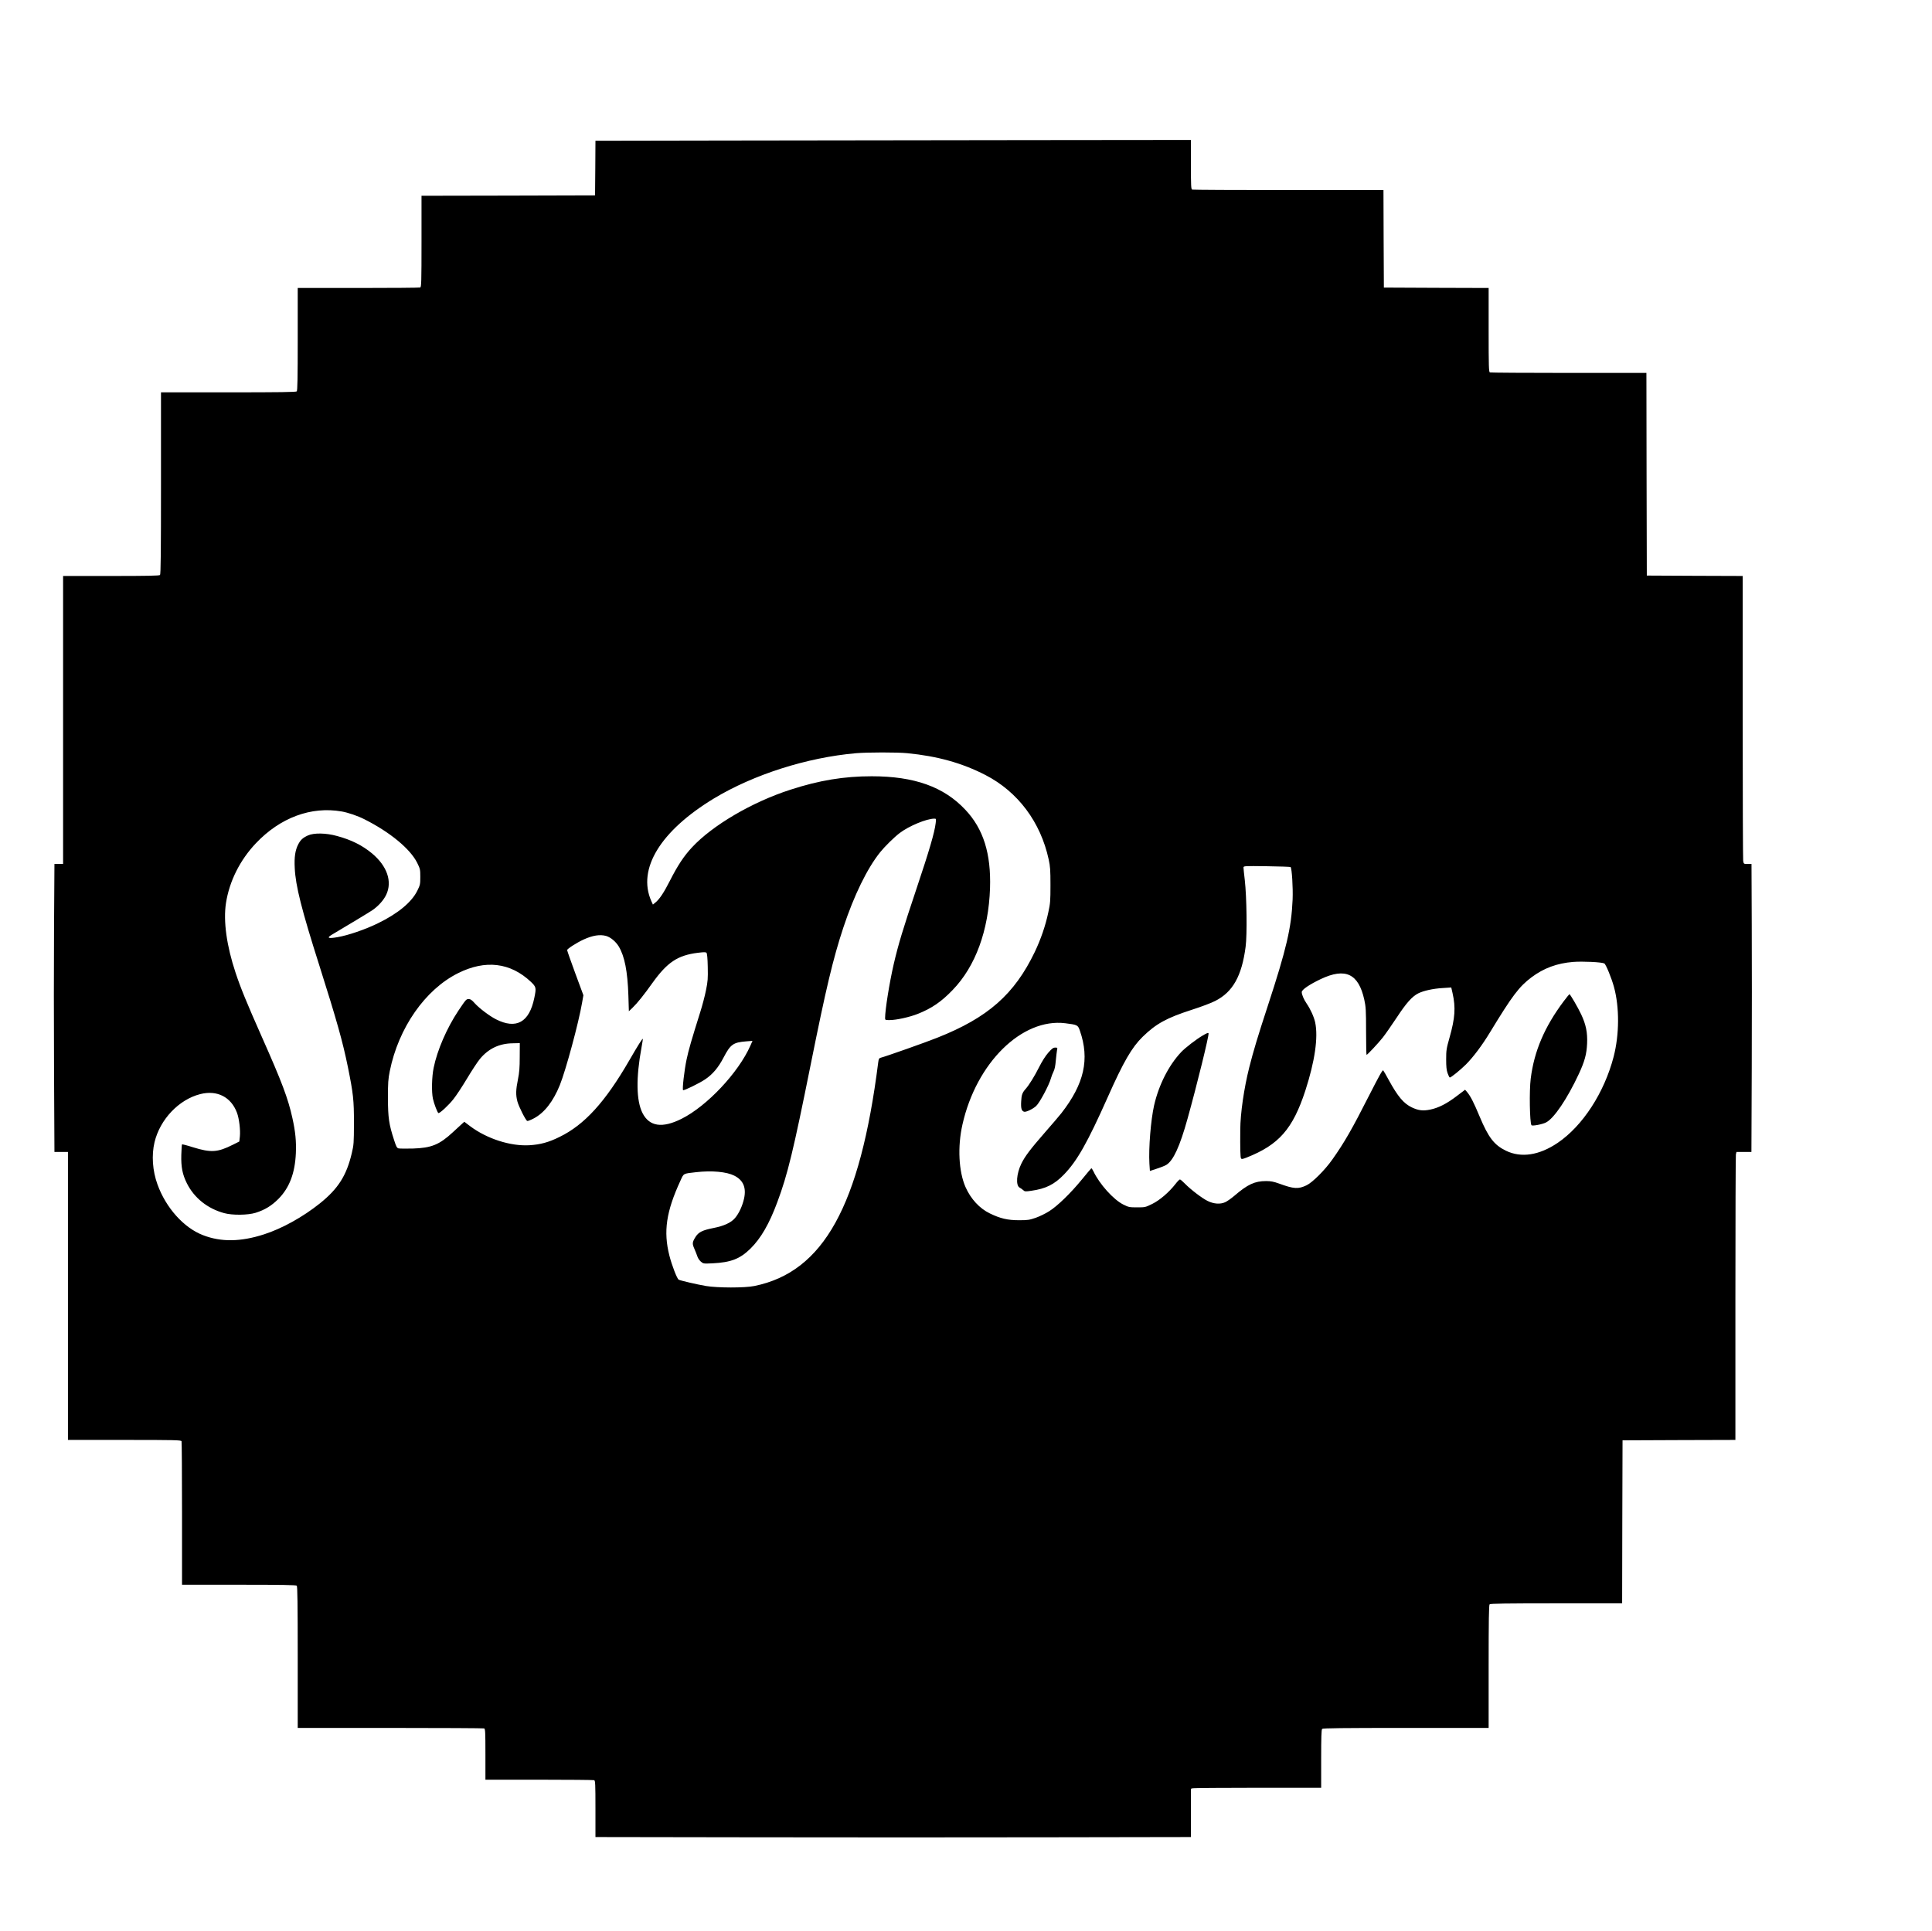 <?xml version="1.0" standalone="no"?>
<!DOCTYPE svg PUBLIC "-//W3C//DTD SVG 20010904//EN"
 "http://www.w3.org/TR/2001/REC-SVG-20010904/DTD/svg10.dtd">
<svg version="1.0" xmlns="http://www.w3.org/2000/svg"
 width="2388pt" height="2387pt" viewBox="0 0 2388 2387"
 preserveAspectRatio="xMidYMid meet">

<g transform="translate(0,2387) scale(0.1,-0.1)"
fill="#000000" stroke="none">
<path d="M9038 22133 l-1678 -3 -2 -338 -3 -337 -1072 -3 -1073 -2 0 -564 c0
-505 -2 -564 -16 -570 -9 -3 -353 -6 -765 -6 l-749 0 0 -633 c0 -479 -3 -636
-12 -645 -9 -9 -210 -12 -845 -12 l-833 0 0 -1123 c0 -860 -3 -1126 -12 -1135
-9 -9 -157 -12 -605 -12 l-593 0 0 -1780 0 -1780 -54 0 -53 0 -5 -777 c-3
-428 -3 -1229 0 -1780 l5 -1003 83 0 84 0 0 -1780 0 -1780 699 0 c628 0 699
-2 705 -16 3 -9 6 -411 6 -895 l0 -879 703 0 c533 0 706 -3 715 -12 9 -9 12
-219 12 -885 l0 -873 1144 0 c629 0 1151 -3 1160 -6 14 -5 16 -43 16 -320 l0
-314 664 0 c365 0 671 -3 680 -6 14 -5 16 -46 16 -354 l0 -349 1918 -3 c1054
-2 2710 -2 3680 0 l1762 3 0 299 0 298 23 6 c12 3 374 6 805 6 l782 0 0 358
c0 265 3 361 12 370 9 9 253 12 1035 12 l1023 0 0 758 c0 576 3 761 12 770 9
9 206 12 825 12 l813 0 2 1008 3 1007 698 3 697 2 0 1749 c0 962 3 1763 6
1780 l7 31 92 0 93 0 4 1033 c2 567 2 1368 0 1780 l-3 747 -48 0 c-48 0 -48 0
-55 38 -3 20 -6 821 -6 1779 l0 1743 -592 2 -593 3 -3 1253 -2 1252 -959 0
c-528 0 -966 3 -975 6 -14 5 -16 61 -16 525 l0 519 -647 2 -648 3 -3 603 -2
602 -1174 0 c-646 0 -1181 3 -1190 6 -14 5 -16 42 -16 310 l0 304 -2002 -2
c-1102 -2 -2758 -4 -3680 -5z m2178 -7574 c370 -36 676 -121 965 -270 401
-207 681 -581 781 -1043 19 -86 22 -132 22 -316 0 -195 -2 -227 -27 -340 -34
-162 -93 -333 -167 -488 -252 -524 -579 -812 -1205 -1060 -139 -56 -640 -233
-698 -247 -22 -6 -26 -14 -32 -58 -225 -1775 -677 -2590 -1530 -2764 -122 -25
-455 -24 -600 0 -115 20 -313 66 -336 78 -20 10 -84 175 -115 297 -76 299 -40
544 136 926 43 94 30 87 195 106 195 22 376 5 471 -43 111 -56 150 -148 121
-282 -20 -91 -63 -185 -112 -242 -48 -57 -137 -98 -265 -123 -136 -27 -184
-50 -222 -109 -42 -67 -44 -84 -15 -149 14 -31 30 -74 37 -94 6 -21 26 -49 43
-64 31 -26 33 -26 142 -21 229 11 342 55 471 182 128 126 232 305 332 575 127
339 199 638 411 1693 192 956 278 1316 405 1701 132 398 294 730 455 931 56
70 174 186 241 237 114 87 333 178 428 178 24 0 24 -1 17 -57 -14 -115 -77
-332 -234 -800 -171 -510 -228 -698 -285 -944 -52 -226 -106 -561 -106 -664 0
-24 3 -25 56 -25 82 0 246 36 349 77 171 68 290 149 430 295 282 291 444 734
462 1258 14 427 -82 734 -305 970 -266 284 -631 414 -1157 414 -343 0 -648
-50 -1005 -166 -472 -152 -962 -439 -1216 -712 -100 -107 -177 -223 -274 -414
-76 -150 -130 -231 -185 -274 l-25 -20 -20 44 c-175 396 113 867 775 1268 489
295 1149 506 1755 559 141 12 511 13 636 0z m-6993 -720 c79 -14 198 -54 280
-96 314 -157 569 -367 654 -540 36 -73 38 -82 38 -173 0 -91 -2 -100 -37 -171
-70 -142 -240 -283 -488 -403 -155 -76 -368 -149 -499 -171 -113 -20 -137 -10
-70 30 194 115 468 280 504 305 73 51 137 122 169 190 77 163 11 354 -175 510
-122 101 -256 168 -434 216 -136 38 -286 40 -360 6 -63 -29 -91 -55 -120 -112
-36 -71 -49 -156 -42 -288 10 -222 84 -515 307 -1216 214 -676 286 -932 350
-1246 67 -333 75 -405 75 -695 -1 -246 -2 -266 -27 -371 -65 -276 -168 -438
-393 -619 -211 -169 -468 -312 -693 -384 -288 -93 -530 -96 -752 -10 -238 91
-460 339 -564 629 -61 168 -74 360 -36 520 68 283 301 528 565 595 208 53 381
-35 454 -230 27 -71 44 -214 36 -293 l-7 -63 -78 -39 c-191 -96 -271 -101
-495 -32 -71 23 -132 38 -135 36 -3 -3 -7 -61 -9 -130 -4 -151 14 -241 69
-352 91 -181 255 -312 460 -368 101 -28 293 -26 390 4 114 36 196 86 282 172
135 137 204 316 215 565 6 147 -5 264 -43 435 -54 244 -129 443 -377 1001
-189 426 -263 607 -325 794 -111 334 -153 637 -119 861 42 270 172 531 370
740 300 317 683 459 1060 393z m11729 -687 c16 -16 31 -254 25 -402 -15 -348
-75 -607 -307 -1315 -125 -381 -178 -559 -229 -760 -65 -259 -110 -568 -111
-770 -2 -234 1 -341 9 -354 8 -12 19 -10 68 9 401 158 572 354 727 827 118
364 161 659 122 844 -15 69 -58 164 -106 234 -35 51 -60 110 -60 141 0 30 93
93 235 161 305 144 467 67 538 -255 19 -87 22 -128 22 -390 0 -160 3 -292 6
-292 10 0 143 142 201 215 31 39 107 149 171 245 119 181 189 260 266 300 66
33 183 59 301 66 l108 7 16 -70 c40 -178 31 -307 -37 -548 -39 -138 -42 -159
-42 -270 0 -91 4 -133 18 -172 10 -29 22 -53 27 -53 16 0 129 92 200 162 91
92 199 235 297 397 276 454 359 564 513 680 151 113 315 174 515 190 118 9
354 -2 385 -19 19 -10 89 -180 119 -290 69 -252 67 -589 -4 -863 -116 -445
-382 -855 -692 -1065 -228 -154 -451 -188 -639 -97 -146 71 -217 164 -325 422
-72 173 -113 253 -155 303 l-25 29 -103 -78 c-123 -94 -225 -146 -326 -167
-91 -19 -147 -12 -228 26 -102 48 -175 135 -287 340 -31 58 -62 111 -68 118
-8 10 -51 -68 -177 -315 -207 -409 -306 -581 -453 -788 -91 -129 -243 -281
-317 -317 -103 -49 -157 -46 -340 21 -67 24 -101 31 -161 31 -140 0 -228 -41
-392 -182 -39 -33 -91 -70 -115 -80 -60 -27 -140 -21 -215 16 -67 32 -212 143
-282 215 -27 28 -54 51 -61 51 -6 0 -31 -25 -54 -55 -79 -102 -194 -201 -287
-247 -85 -42 -89 -43 -187 -43 -95 0 -106 2 -170 34 -122 60 -297 254 -372
414 -10 20 -21 36 -25 35 -3 -2 -56 -64 -117 -139 -139 -170 -305 -331 -406
-393 -42 -27 -116 -63 -164 -80 -79 -27 -98 -30 -207 -30 -140 0 -230 21 -360
84 -127 61 -236 179 -301 326 -84 191 -100 497 -38 772 171 763 735 1319 1271
1253 151 -19 156 -21 181 -93 122 -352 54 -656 -230 -1020 -24 -31 -114 -136
-199 -233 -185 -212 -249 -297 -295 -390 -60 -123 -71 -270 -21 -296 12 -6 32
-20 44 -31 19 -18 27 -19 100 -8 179 25 285 78 403 200 163 168 291 394 541
955 195 439 298 617 433 749 166 162 297 233 606 333 113 36 244 85 291 110
217 110 328 308 375 668 20 148 14 615 -10 825 -9 74 -16 144 -16 155 0 20 4
21 288 17 158 -2 290 -7 294 -10z m-8460 -852 c55 -16 119 -69 156 -130 73
-122 109 -308 119 -606 l6 -195 45 43 c61 59 142 160 247 308 183 255 311 341
562 372 73 9 96 9 105 0 8 -8 14 -65 16 -175 3 -144 1 -176 -22 -289 -14 -70
-46 -192 -71 -270 -104 -331 -145 -470 -169 -587 -27 -127 -55 -366 -43 -377
9 -9 204 86 274 134 93 63 162 145 227 270 85 162 118 186 279 199 l78 6 -26
-59 c-147 -333 -536 -747 -850 -904 -239 -120 -398 -96 -483 70 -78 154 -82
435 -13 810 11 58 18 107 16 108 -5 6 -63 -86 -165 -263 -299 -518 -556 -800
-865 -950 -133 -66 -237 -94 -371 -102 -234 -14 -525 80 -731 234 l-74 56 -27
-24 c-14 -13 -65 -60 -113 -104 -168 -156 -267 -196 -497 -203 -83 -2 -163 -1
-176 2 -20 5 -29 22 -55 103 -64 196 -75 276 -76 518 0 192 3 235 23 335 108
535 437 1007 844 1210 338 169 647 132 901 -108 65 -63 67 -73 41 -199 -62
-301 -222 -390 -472 -264 -80 40 -208 137 -264 199 -34 39 -53 52 -73 52 -32
0 -34 -2 -130 -145 -142 -213 -261 -488 -305 -705 -23 -111 -27 -297 -9 -382
14 -64 58 -178 69 -178 20 0 128 100 184 172 35 43 110 158 169 256 58 97 130
207 160 243 105 126 238 190 405 192 l87 2 -1 -170 c0 -134 -5 -193 -22 -278
-26 -128 -28 -192 -7 -272 17 -65 103 -235 122 -242 6 -3 44 12 82 32 130 69
239 209 321 412 75 187 233 772 275 1019 l16 91 -101 273 c-55 149 -100 278
-100 285 0 16 119 92 204 131 112 51 201 65 278 44z"/>
<path d="M19328 11493 c-237 -316 -366 -618 -408 -958 -19 -152 -12 -539 9
-574 9 -14 135 10 181 34 99 51 262 293 406 602 72 156 95 242 101 373 6 136
-14 235 -73 360 -38 82 -136 250 -145 250 -3 0 -35 -39 -71 -87z"/>
<path d="M14867 11070 c-81 -47 -217 -152 -268 -206 -154 -164 -276 -405 -334
-658 -41 -183 -69 -529 -58 -721 l6 -90 85 28 c47 15 100 36 118 47 87 54 167
228 262 570 118 423 266 1026 260 1056 -2 11 -22 3 -71 -26z"/>
<path d="M12957 10857 c-34 -39 -77 -106 -112 -176 -57 -114 -126 -225 -167
-271 -42 -47 -52 -74 -56 -156 -5 -87 5 -118 37 -127 24 -6 105 32 147 70 43
38 162 261 184 344 7 24 21 62 32 83 14 26 23 73 28 136 5 52 12 110 15 128 7
31 6 32 -23 32 -24 0 -40 -12 -85 -63z"/>
</g>
</svg>
